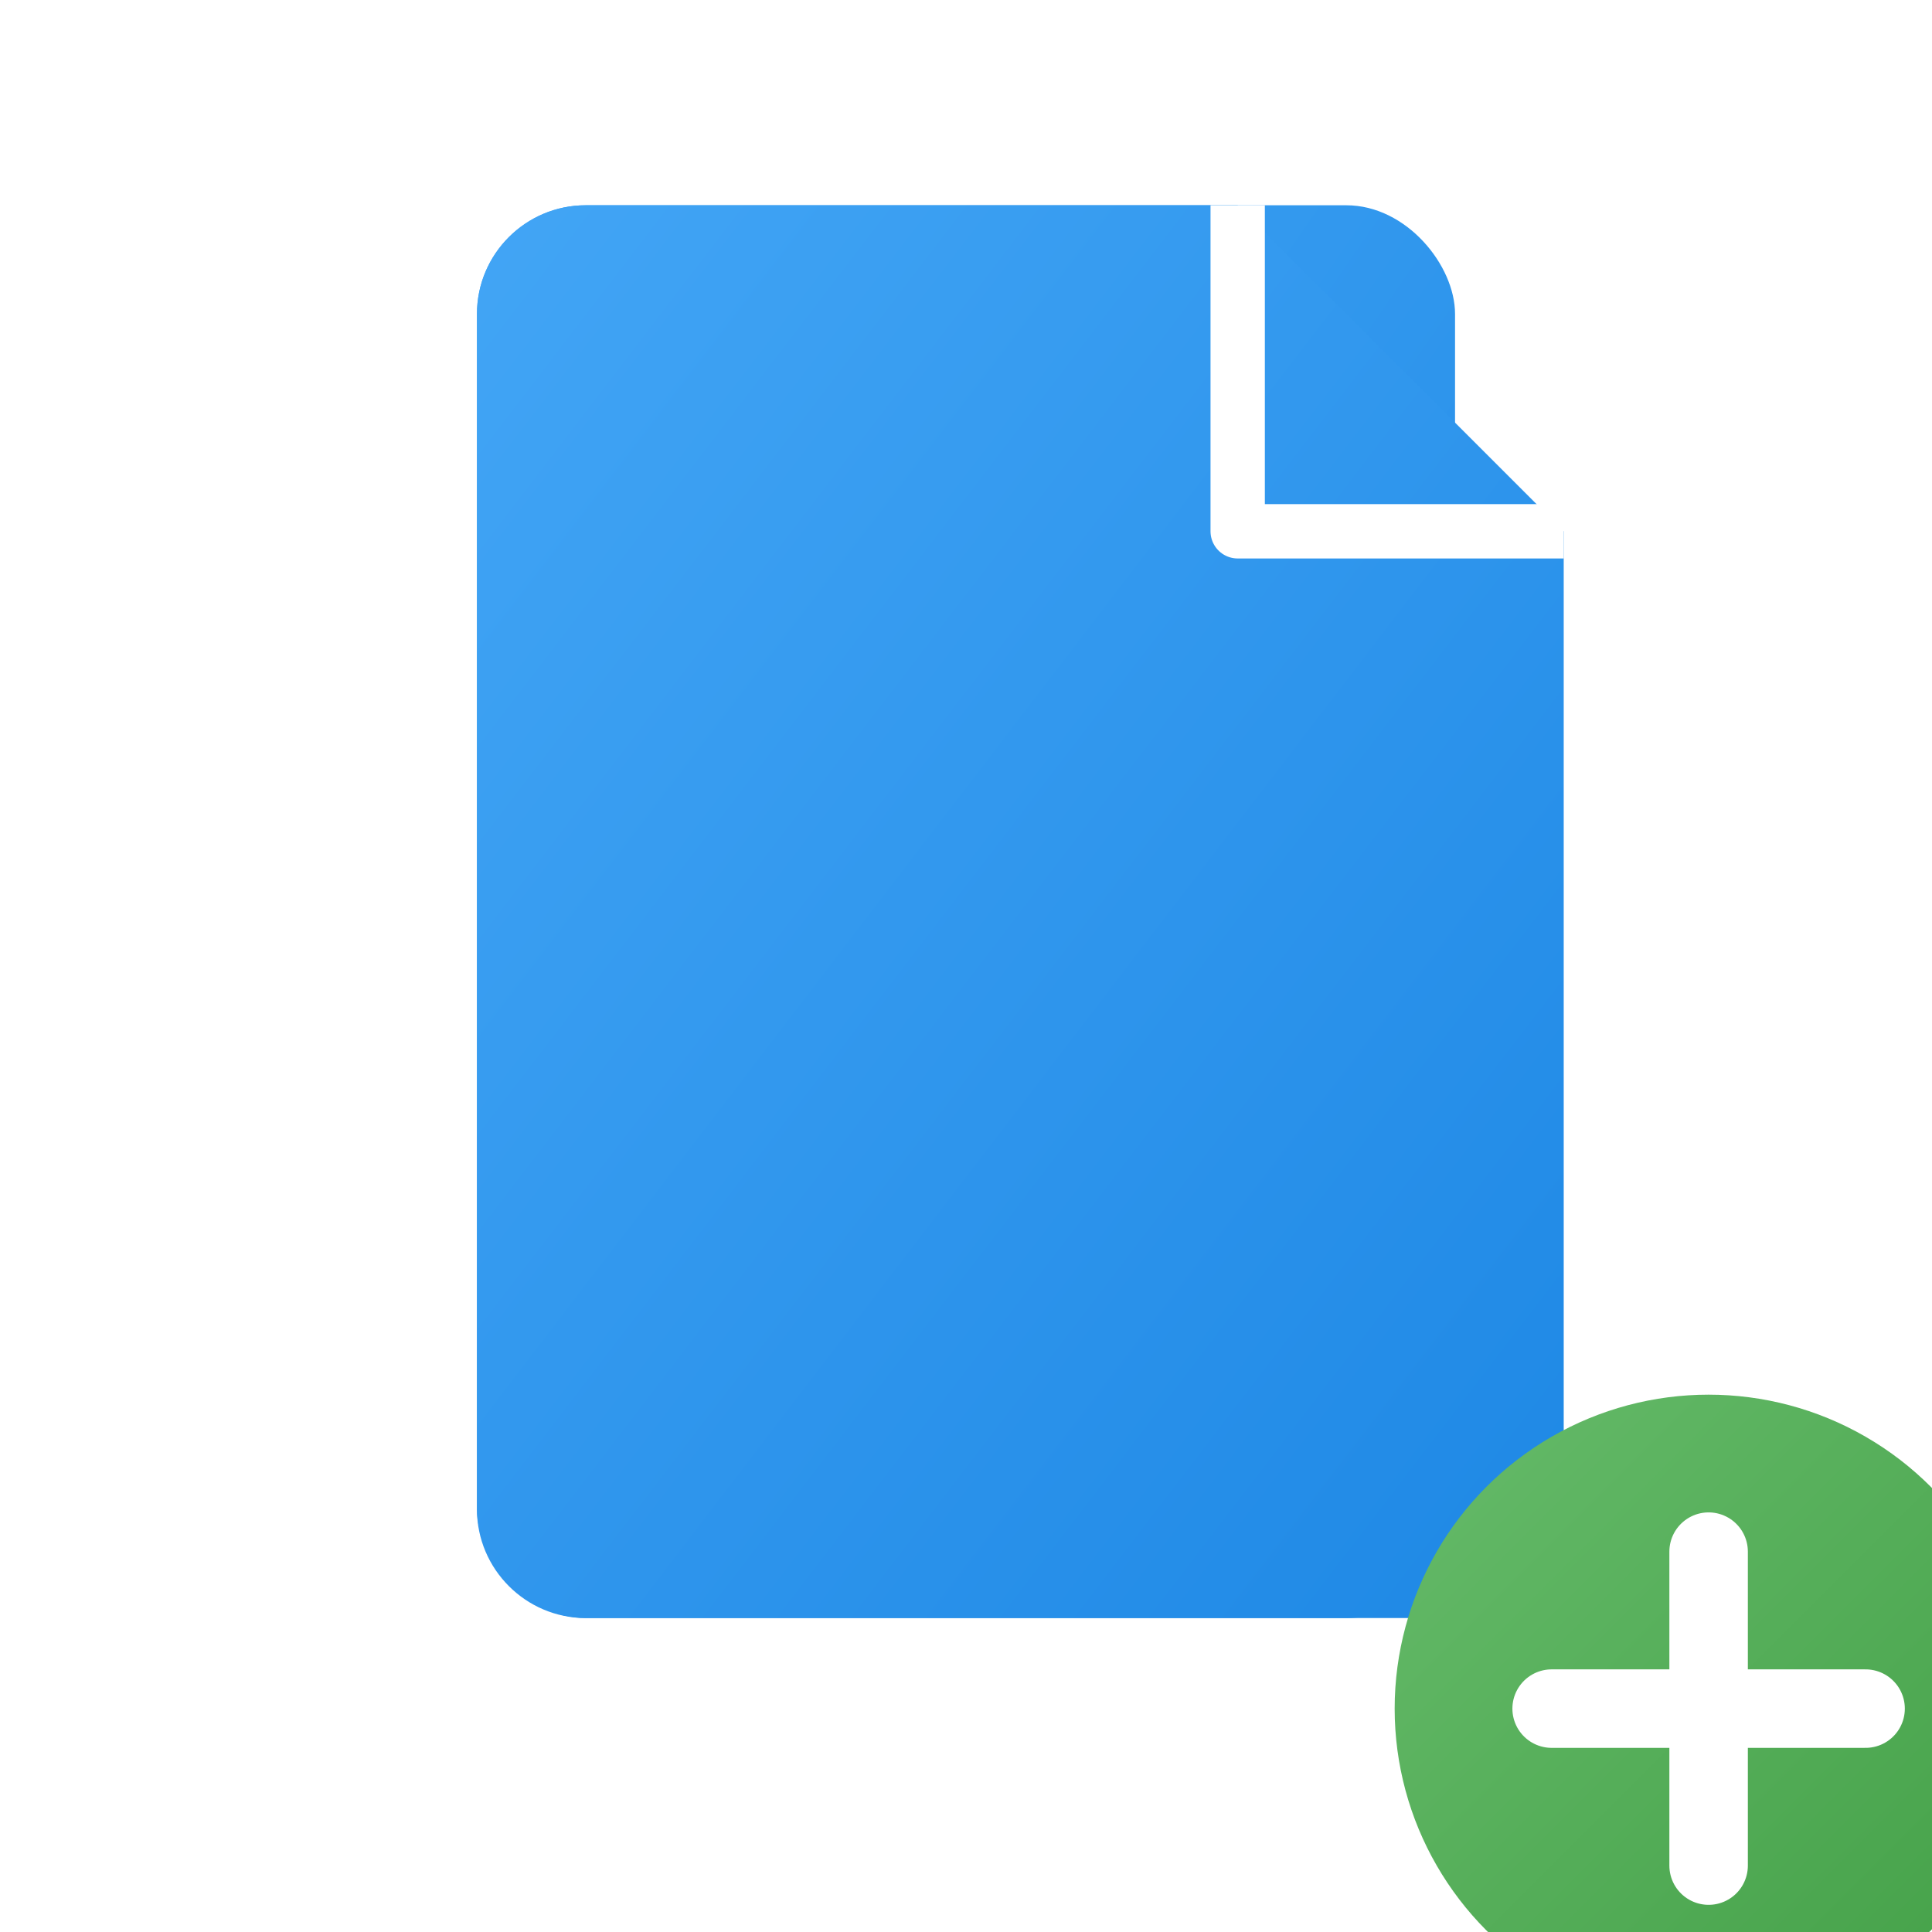 <svg xmlns="http://www.w3.org/2000/svg" width="100px" height="100px" viewBox="0 0 64 64">
  <!-- Define gradients and shadow -->
  <defs>
    <linearGradient id="documentGradient" x1="0%" y1="0%" x2="100%" y2="100%">
      <stop offset="0%" style="stop-color:#42a5f5;stop-opacity:1" />
      <stop offset="100%" style="stop-color:#1e88e5;stop-opacity:1" />
    </linearGradient>
    <linearGradient id="plusGradient" x1="0%" y1="0%" x2="100%" y2="100%">
      <stop offset="0%" style="stop-color:#66bb6a;stop-opacity:1" />
      <stop offset="100%" style="stop-color:#43a047;stop-opacity:1" />
    </linearGradient>
    <filter id="shadow" x="-20%" y="-20%" width="140%" height="140%">
      <feDropShadow dx="2" dy="2" stdDeviation="3" flood-color="rgba(0,0,0,0.3)" />
    </filter>
  </defs>
  
  <!-- Document Icon -->
  <g transform="translate(5, 5) scale(0.9)">
    <rect x="12" y="2" width="36" height="52" rx="4" ry="4" fill="url(#documentGradient)" filter="url(#shadow)" />
    <path d="M24 2h16l12 12v36c0 2.2-1.8 4-4 4H16c-2.2 0-4-1.8-4-4V6c0-2.2 1.8-4 4-4h8z" fill="url(#documentGradient)" filter="url(#shadow)" />
    <path d="M40 2v12h12" fill="none" stroke="#fff" stroke-width="2" stroke-linejoin="round" />
  </g>
  
  <!-- Plus Icon -->
  <g transform="translate(15, 15) scale(1.3)">
    <circle cx="32" cy="32" r="8" fill="url(#plusGradient)" filter="url(#shadow)" />
    <path d="M32 28v8M28 32h8" stroke="#fff" stroke-width="2" stroke-linecap="round" />
  </g>
</svg>
